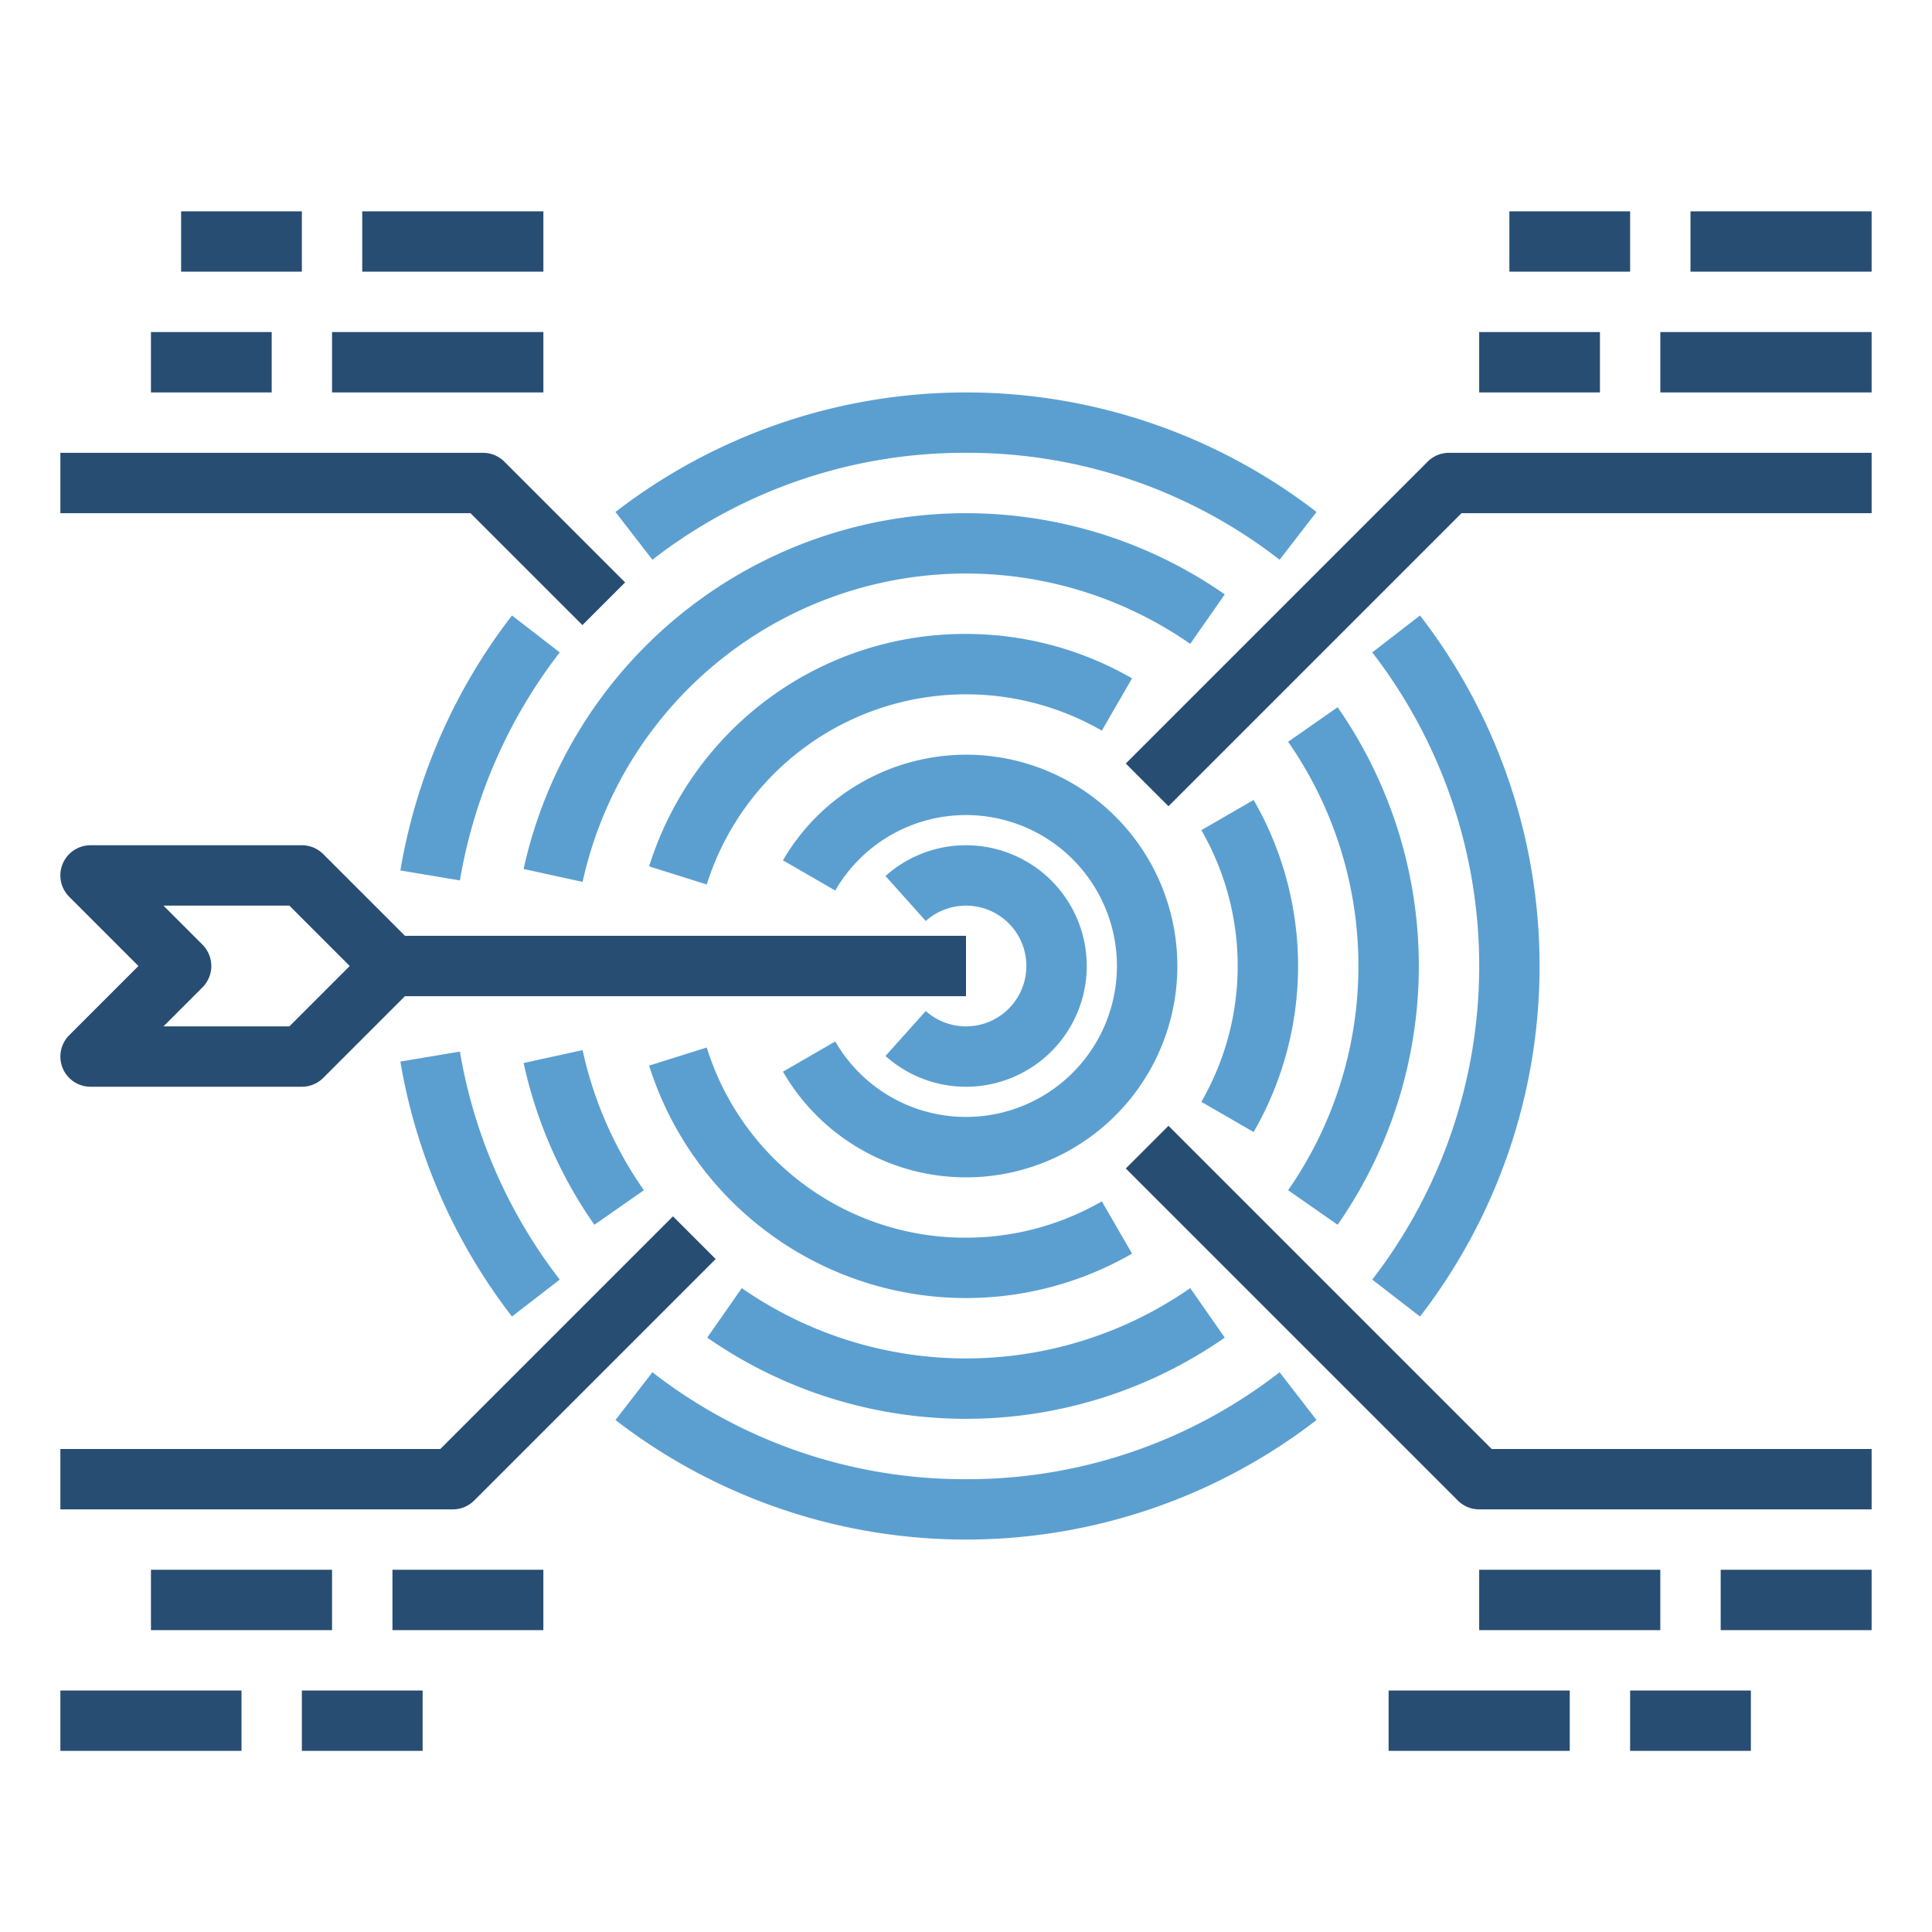 <svg width="150" height="150" fill="none" xmlns="http://www.w3.org/2000/svg"><path d="M110.843 35.843L87.405 59.28l3.315 3.315 22.751-22.751h31.842v-4.688H112.5c-.621 0-1.218.247-1.657.687zm6.345-19.437h9.374v4.688h-9.374v-4.688zm14.062 0h14.062v4.688H131.25v-4.688zm-16.406 9.375h9.375v4.688h-9.375V25.78zm14.062 0h16.406v4.688h-16.406V25.78zM90.72 87.405l-3.315 3.315 25.782 25.781a2.34 2.34 0 001.657.686h30.469V112.5h-29.498L90.72 87.405zm24.124 34.47h14.062v4.687h-14.062v-4.687zm18.75 0h11.718v4.687h-11.718v-4.687zm-25.782 9.375h14.063v4.688h-14.063v-4.688zm18.75 0h9.376v4.688h-9.376v-4.688zM45.218 48.532l3.314-3.314-9.375-9.375a2.345 2.345 0 00-1.657-.687H4.687v4.688H36.53l8.689 8.688zM14.063 16.406h9.374v4.688h-9.375v-4.688zm14.062 0h14.063v4.688H28.124v-4.688zm-16.406 9.375h9.375v4.688h-9.375V25.78zm14.062 0h16.407v4.688H25.78V25.78zm11.033 90.72l18.75-18.75-3.315-3.315L34.185 112.5H4.687v4.687h30.47c.62 0 1.217-.246 1.657-.686zm-25.095 5.374H25.78v4.687H11.72v-4.687zm18.75 0h11.718v4.687H30.47v-4.687zM4.688 131.25H18.75v4.688H4.687v-4.688zm18.75 0h9.375v4.688h-9.376v-4.688z" fill="#284D73"/><path d="M39.75 47.785a44.523 44.523 0 00-8.666 19.796l4.623.775a39.818 39.818 0 017.75-17.704l-3.708-2.867zM75 35.156a39.46 39.46 0 0124.348 8.302l2.867-3.708a44.541 44.541 0 00-54.43 0l2.868 3.708A39.46 39.46 0 0175 35.156zm31.542 64.192l3.708 2.867a44.538 44.538 0 000-54.43l-3.708 2.867a39.85 39.85 0 010 48.696zM75 114.844a39.462 39.462 0 01-24.347-8.302l-2.868 3.708a44.543 44.543 0 0054.43 0l-2.867-3.708A39.462 39.462 0 0175 114.844zM31.084 82.419a44.525 44.525 0 008.665 19.796l3.709-2.867a39.818 39.818 0 01-7.751-17.704l-4.623.775z" fill="#5B9FD1"/><path d="M95.091 46.147a35.168 35.168 0 00-54.438 21.322l4.58 1A30.478 30.478 0 0192.409 49.99l2.682-3.844zm4.918 11.444a30.489 30.489 0 010 34.818l3.844 2.682a35.167 35.167 0 000-40.182l-3.844 2.682zm-42.418 42.418l-2.682 3.844a35.167 35.167 0 0040.182 0l-2.682-3.844a30.489 30.489 0 01-34.818 0zm-7.599-7.6a30.171 30.171 0 01-4.76-10.878l-4.579 1a34.835 34.835 0 005.494 12.56l3.845-2.682z" fill="#5B9FD1"/><path d="M75 49.219a25.675 25.675 0 00-24.6 18.047l4.472 1.405a21.109 21.109 0 0130.673-11.944l2.347-4.058A25.774 25.774 0 0075 49.22zm18.273 15.236a21.122 21.122 0 010 21.09l4.058 2.347a25.81 25.81 0 000-25.784l-4.058 2.347zM75 96.094a21.007 21.007 0 01-20.128-14.765l-4.473 1.405A25.797 25.797 0 0087.892 97.33l-2.347-4.058A21.08 21.08 0 0175 96.093z" fill="#5B9FD1"/><path d="M75 58.594a16.466 16.466 0 00-14.209 8.201l4.058 2.347a11.719 11.719 0 110 11.716l-4.058 2.347a16.408 16.408 0 1014.21-24.611z" fill="#5B9FD1"/><path d="M75 79.688a4.678 4.678 0 01-3.124-1.194l-3.127 3.493a9.375 9.375 0 100-13.974l3.127 3.493A4.687 4.687 0 1175 79.687z" fill="#5B9FD1"/><path d="M75 72.656H31.44l-6.345-6.345a2.344 2.344 0 00-1.658-.686H7.031a2.343 2.343 0 00-1.657 4.001L10.748 75l-5.374 5.374a2.344 2.344 0 001.657 4.001h16.406c.622 0 1.218-.247 1.658-.686l6.345-6.345H75v-4.688zm-52.533 7.031H12.69l3.03-3.03a2.344 2.344 0 000-3.314l-3.03-3.03h9.777L27.154 75l-4.687 4.688z" fill="#284D73"/></svg>